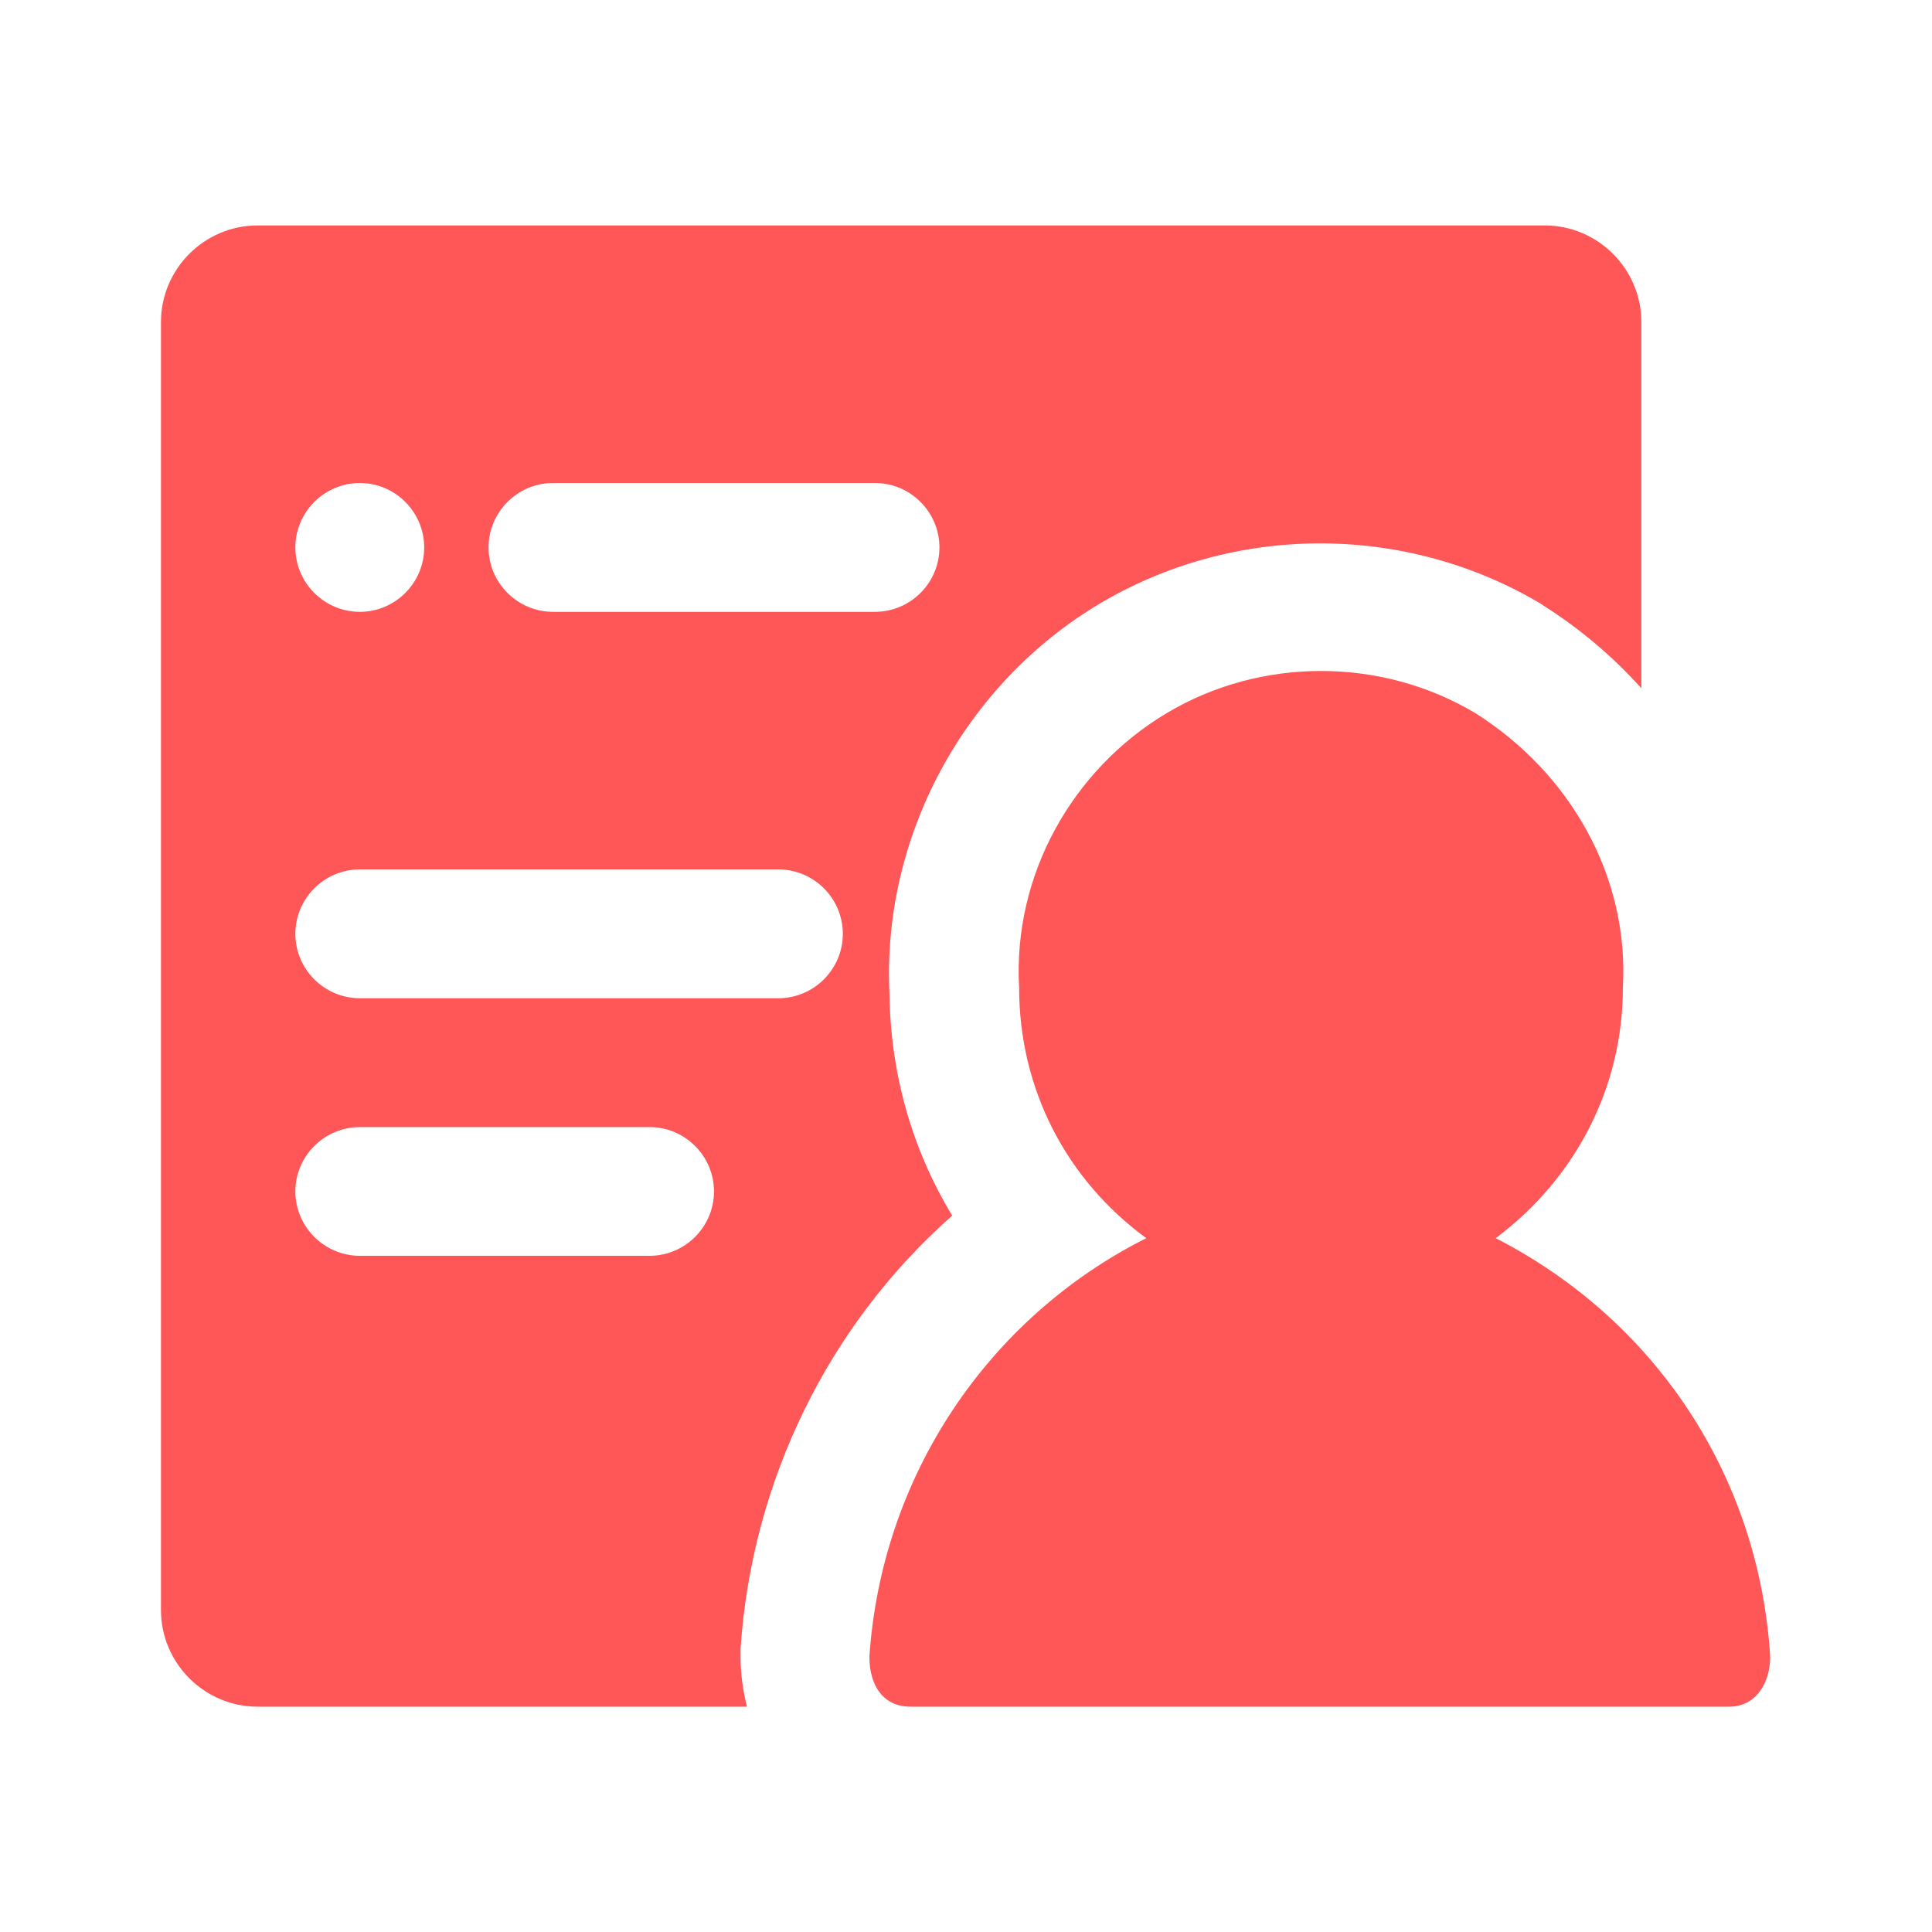 <?xml version="1.0" encoding="UTF-8"?><svg version="1.1" width="16px" height="16px" viewBox="0 0 16.0 16.0" xmlns="http://www.w3.org/2000/svg" xmlns:xlink="http://www.w3.org/1999/xlink"><defs><clipPath id="i0"><path d="M375,0 L375,812 L0,812 L0,0 L375,0 Z"></path></clipPath><clipPath id="i1"><path d="M2.46,0.35 C3.24,-0.117 4.24,-0.117 5.02,0.35 C5.8,0.843 6.293,1.697 6.24,2.623 C6.24,3.45 5.847,4.203 5.187,4.697 C6.513,5.377 7.367,6.67 7.46,8.163 C7.46,8.383 7.34,8.577 7.12,8.577 L0.34,8.577 C0.12,8.577 0,8.41 0,8.163 C0.1,6.67 0.98,5.357 2.293,4.697 C1.627,4.21 1.24,3.457 1.24,2.623 C1.187,1.69 1.68,0.817 2.46,0.35 Z"></path></clipPath><clipPath id="i2"><path d="M11.46,0 C11.9,0 12.26,0.36 12.26,0.8 L12.26,3.833 C12.027,3.573 11.753,3.34 11.447,3.147 L11.427,3.133 C10.88,2.807 10.247,2.633 9.6,2.633 C8.953,2.633 8.32,2.807 7.773,3.133 C6.653,3.8 5.973,5.06 6.033,6.353 C6.04,7.02 6.22,7.653 6.553,8.2 C5.533,9.1 4.893,10.393 4.8,11.787 L4.8,11.853 C4.8,12 4.82,12.133 4.853,12.267 L0.8,12.267 C0.36,12.267 0,11.907 0,11.467 L0,0.8 C0,0.36 0.36,0 0.8,0 Z M4.047,7.467 L1.647,7.467 C1.353,7.467 1.113,7.707 1.113,8 C1.113,8.293 1.353,8.533 1.647,8.533 L4.047,8.533 C4.34,8.533 4.58,8.293 4.58,8 C4.58,7.707 4.34,7.467 4.047,7.467 Z M5.113,5.333 L1.647,5.333 C1.353,5.333 1.113,5.573 1.113,5.867 C1.113,6.16 1.353,6.4 1.647,6.4 L5.113,6.4 C5.407,6.4 5.647,6.16 5.647,5.867 C5.647,5.573 5.407,5.333 5.113,5.333 Z M5.913,2.133 L3.247,2.133 C2.953,2.133 2.713,2.373 2.713,2.667 C2.713,2.96 2.953,3.2 3.247,3.2 L5.913,3.2 C6.207,3.2 6.447,2.96 6.447,2.667 C6.447,2.373 6.207,2.133 5.913,2.133 Z M1.647,2.133 C1.353,2.133 1.113,2.373 1.113,2.667 C1.113,2.96 1.353,3.2 1.647,3.2 C1.94,3.2 2.18,2.96 2.18,2.667 C2.18,2.373 1.94,2.133 1.647,2.133 Z"></path></clipPath></defs><g transform="translate(-34.0 -738.0)"><g clip-path="url(#i0)"><g transform="translate(16.0 640.0)"><g transform="translate(18.0 98.0)"><g transform="translate(7.2 5.557)"><g clip-path="url(#i1)"><polygon points="0,0 7.46,0 7.46,8.577 0,8.577 0,0" stroke="none" fill="#FF5757"></polygon></g></g><g transform="translate(1.333 1.867)"><g clip-path="url(#i2)"><polygon points="0,0 12.26,0 12.26,12.267 0,12.267 0,0" stroke="none" fill="#FF5757"></polygon></g></g></g></g></g></g></svg>